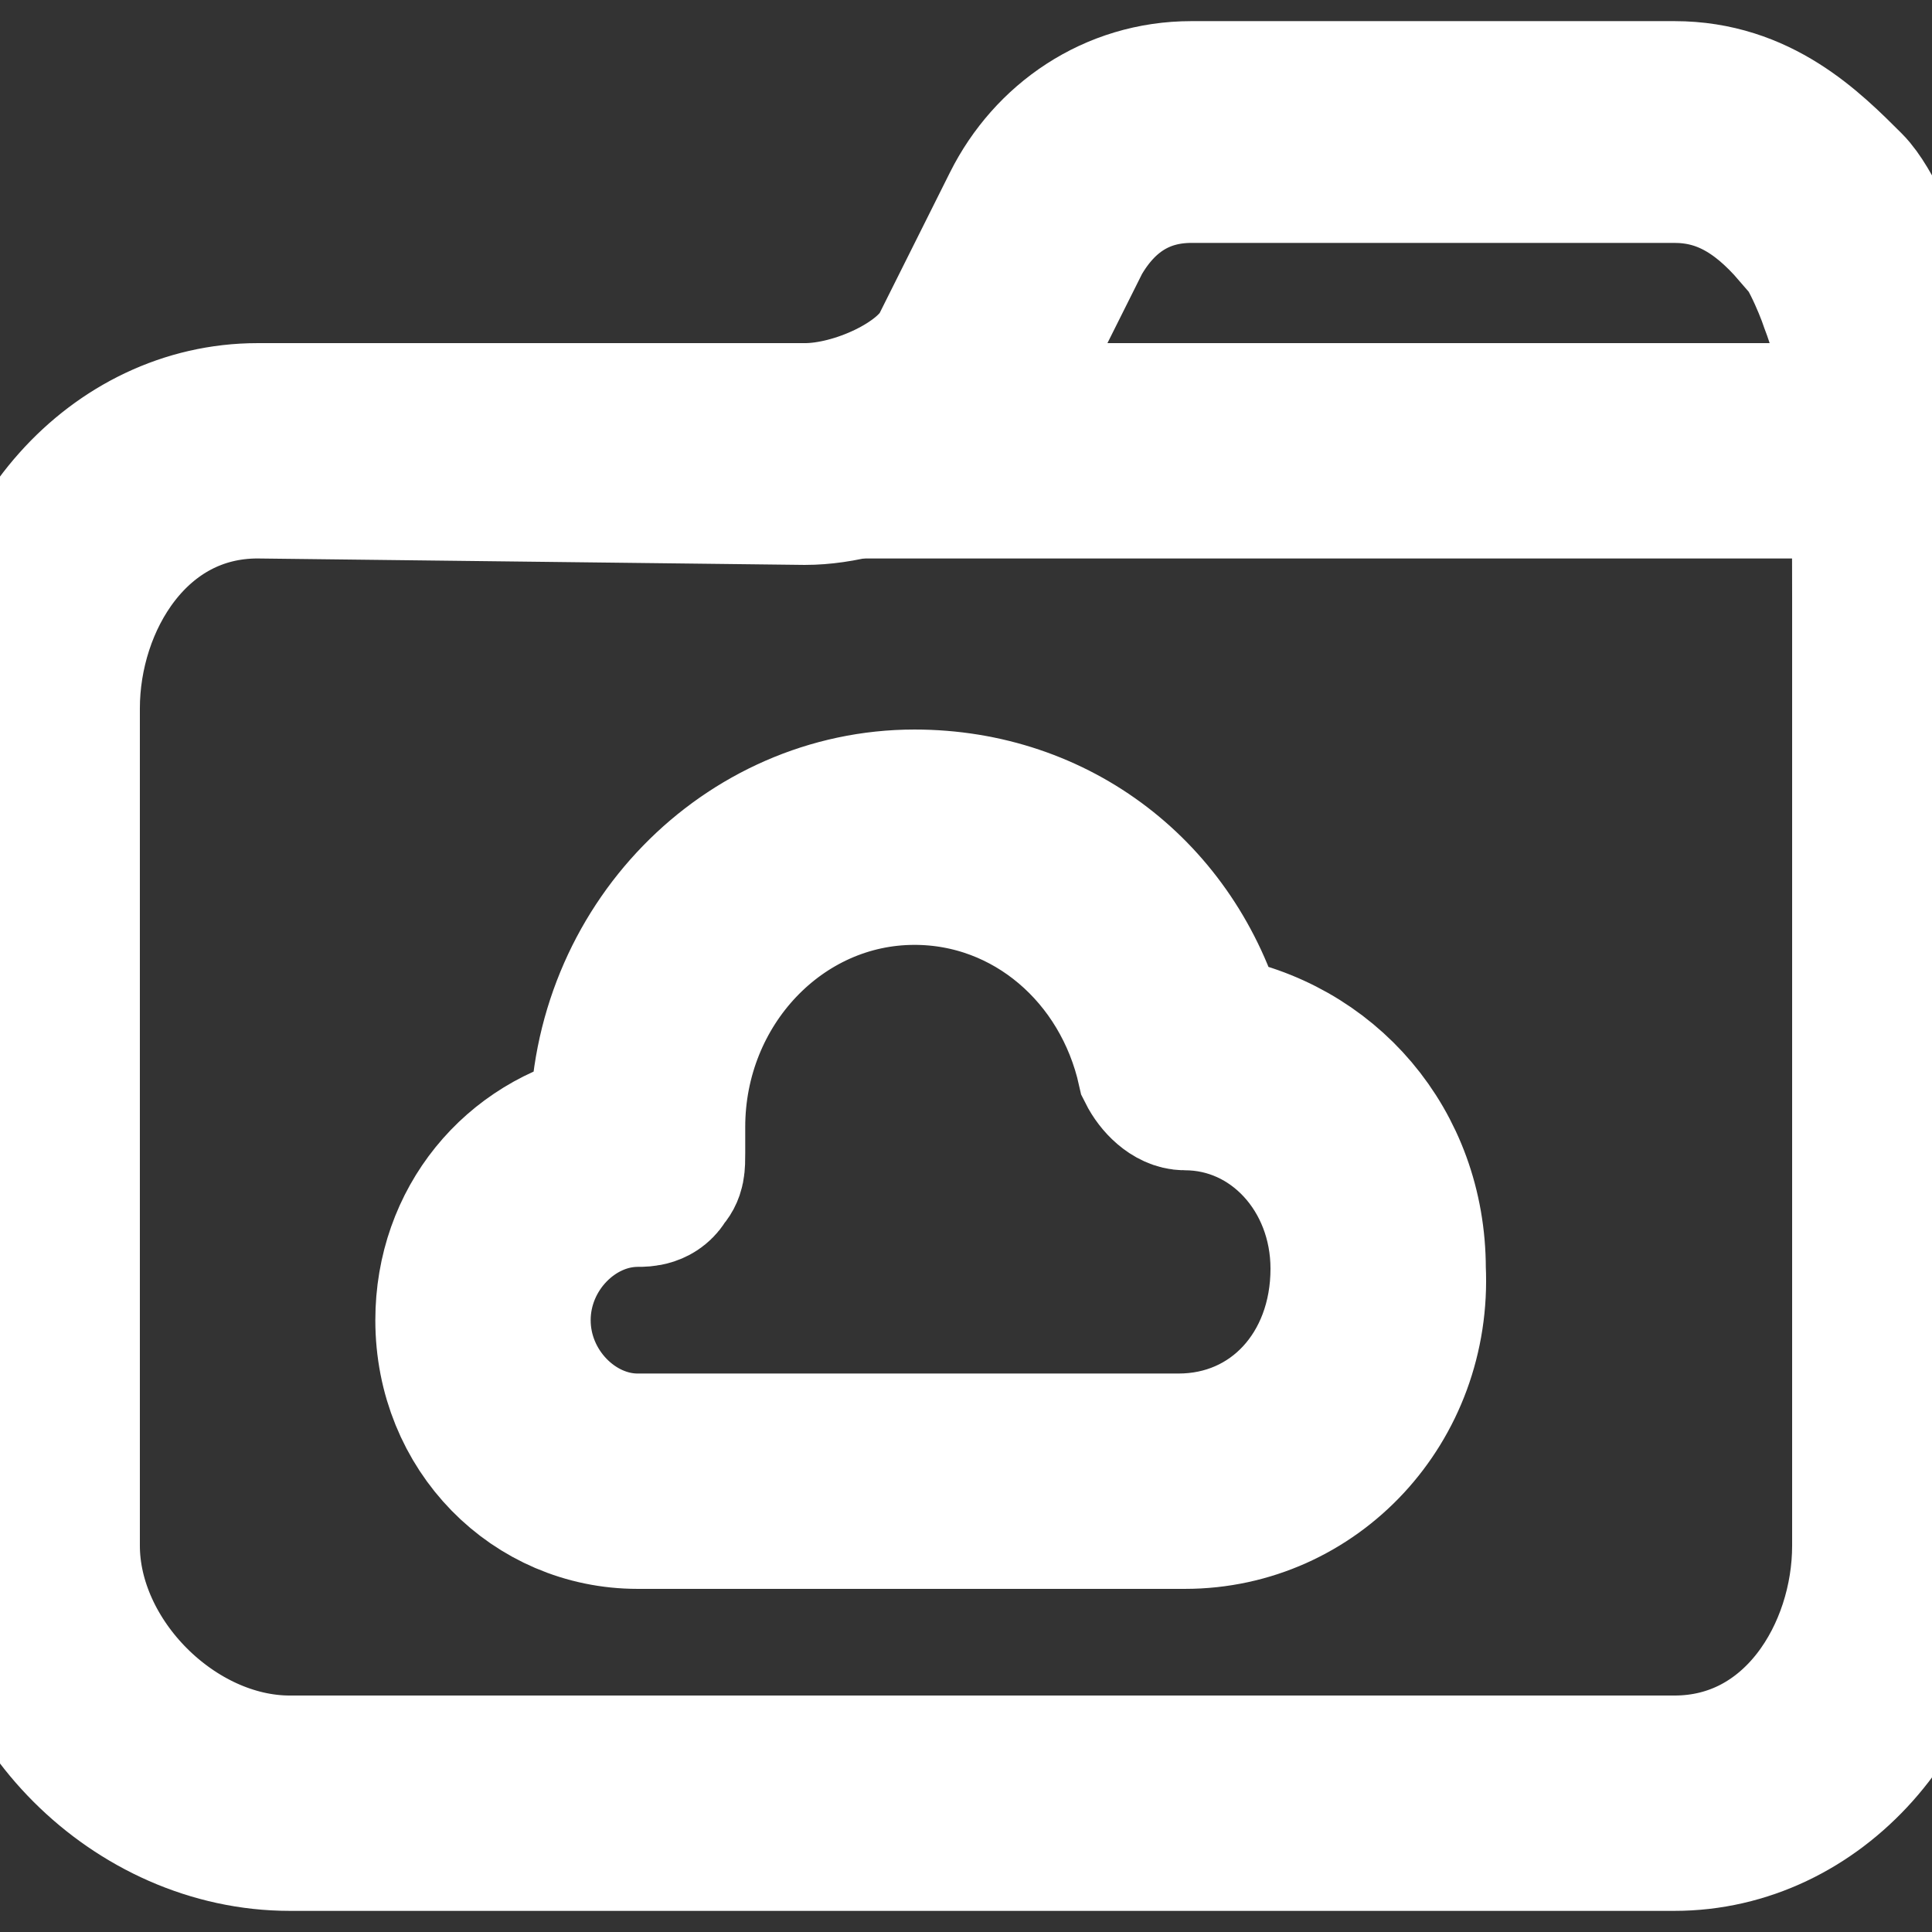 <svg class="svg-icon" style="width: 1em; height: 1em;vertical-align: middle;fill: currentColor;overflow: hidden;color:white;" viewBox="0 0 1024 1024" version="1.1" xmlns="http://www.w3.org/2000/svg"><rect x="0" y="0" width="1024" height="1024" fill="#333333" stroke="none"/><path stroke="white" stroke-width="80" d="M887.467 972.8H153.6C71.68 972.8 0 901.12 0 819.2V375.467c0-85.333 61.44-153.6 136.533-153.6h290.133c27.307 0 64.853-17.067 75.093-37.547l37.547-75.093c17.067-34.133 51.2-58.027 92.16-58.027H887.467c44.373 0 71.68 27.307 92.16 47.787 10.24 10.24 20.48 37.547 27.307 47.787 17.067 51.2 17.067 116.053 17.067 170.667V819.2c0 85.333-61.44 153.6-136.533 153.6zM136.533 256c-64.853 0-102.4 61.44-102.4 119.467v443.733c0 61.44 58.027 119.467 119.467 119.467H887.467c64.853 0 102.4-61.44 102.4-119.467V317.44c0-51.2 0-112.64-17.067-157.013-3.413-10.24-13.653-34.133-20.48-37.547-20.48-23.893-40.96-34.133-64.853-34.133h-256c-27.307 0-47.787 13.653-61.44 37.547l-37.547 75.093c-17.067 34.133-68.267 58.027-105.813 58.027L136.533 256z" fill="" /><path stroke="white" stroke-width="80" d="M989.867 256H392.533c-10.24 0-17.067-6.827-17.067-17.067s6.827-17.067 17.067-17.067H989.867c10.24 0 17.067 6.827 17.067 17.067s-6.827 17.067-17.067 17.067zM628.053 802.133H337.92c-54.613 0-98.987-44.373-98.987-102.4 0-51.2 34.133-92.16 81.92-102.4 0-95.573 75.093-170.667 163.84-170.667 75.093 0 136.533 47.787 157.013 119.467 61.44 10.24 105.813 61.44 105.813 126.293 3.413 71.68-51.2 129.707-119.467 129.707z m-290.133-170.667c-34.133 0-64.853 30.72-64.853 68.267s30.72 68.267 64.853 68.267h286.72c51.2 0 88.747-40.96 88.747-95.573 0-51.2-37.547-92.16-85.333-92.16-6.827 0-13.653-6.827-17.067-13.653-13.653-61.44-64.853-105.813-126.293-105.813-71.68 0-129.707 61.44-129.707 136.533v13.653c0 6.827 0 10.24-3.413 13.653-3.413 6.827-10.24 6.827-13.653 6.827z" fill="" /></svg>